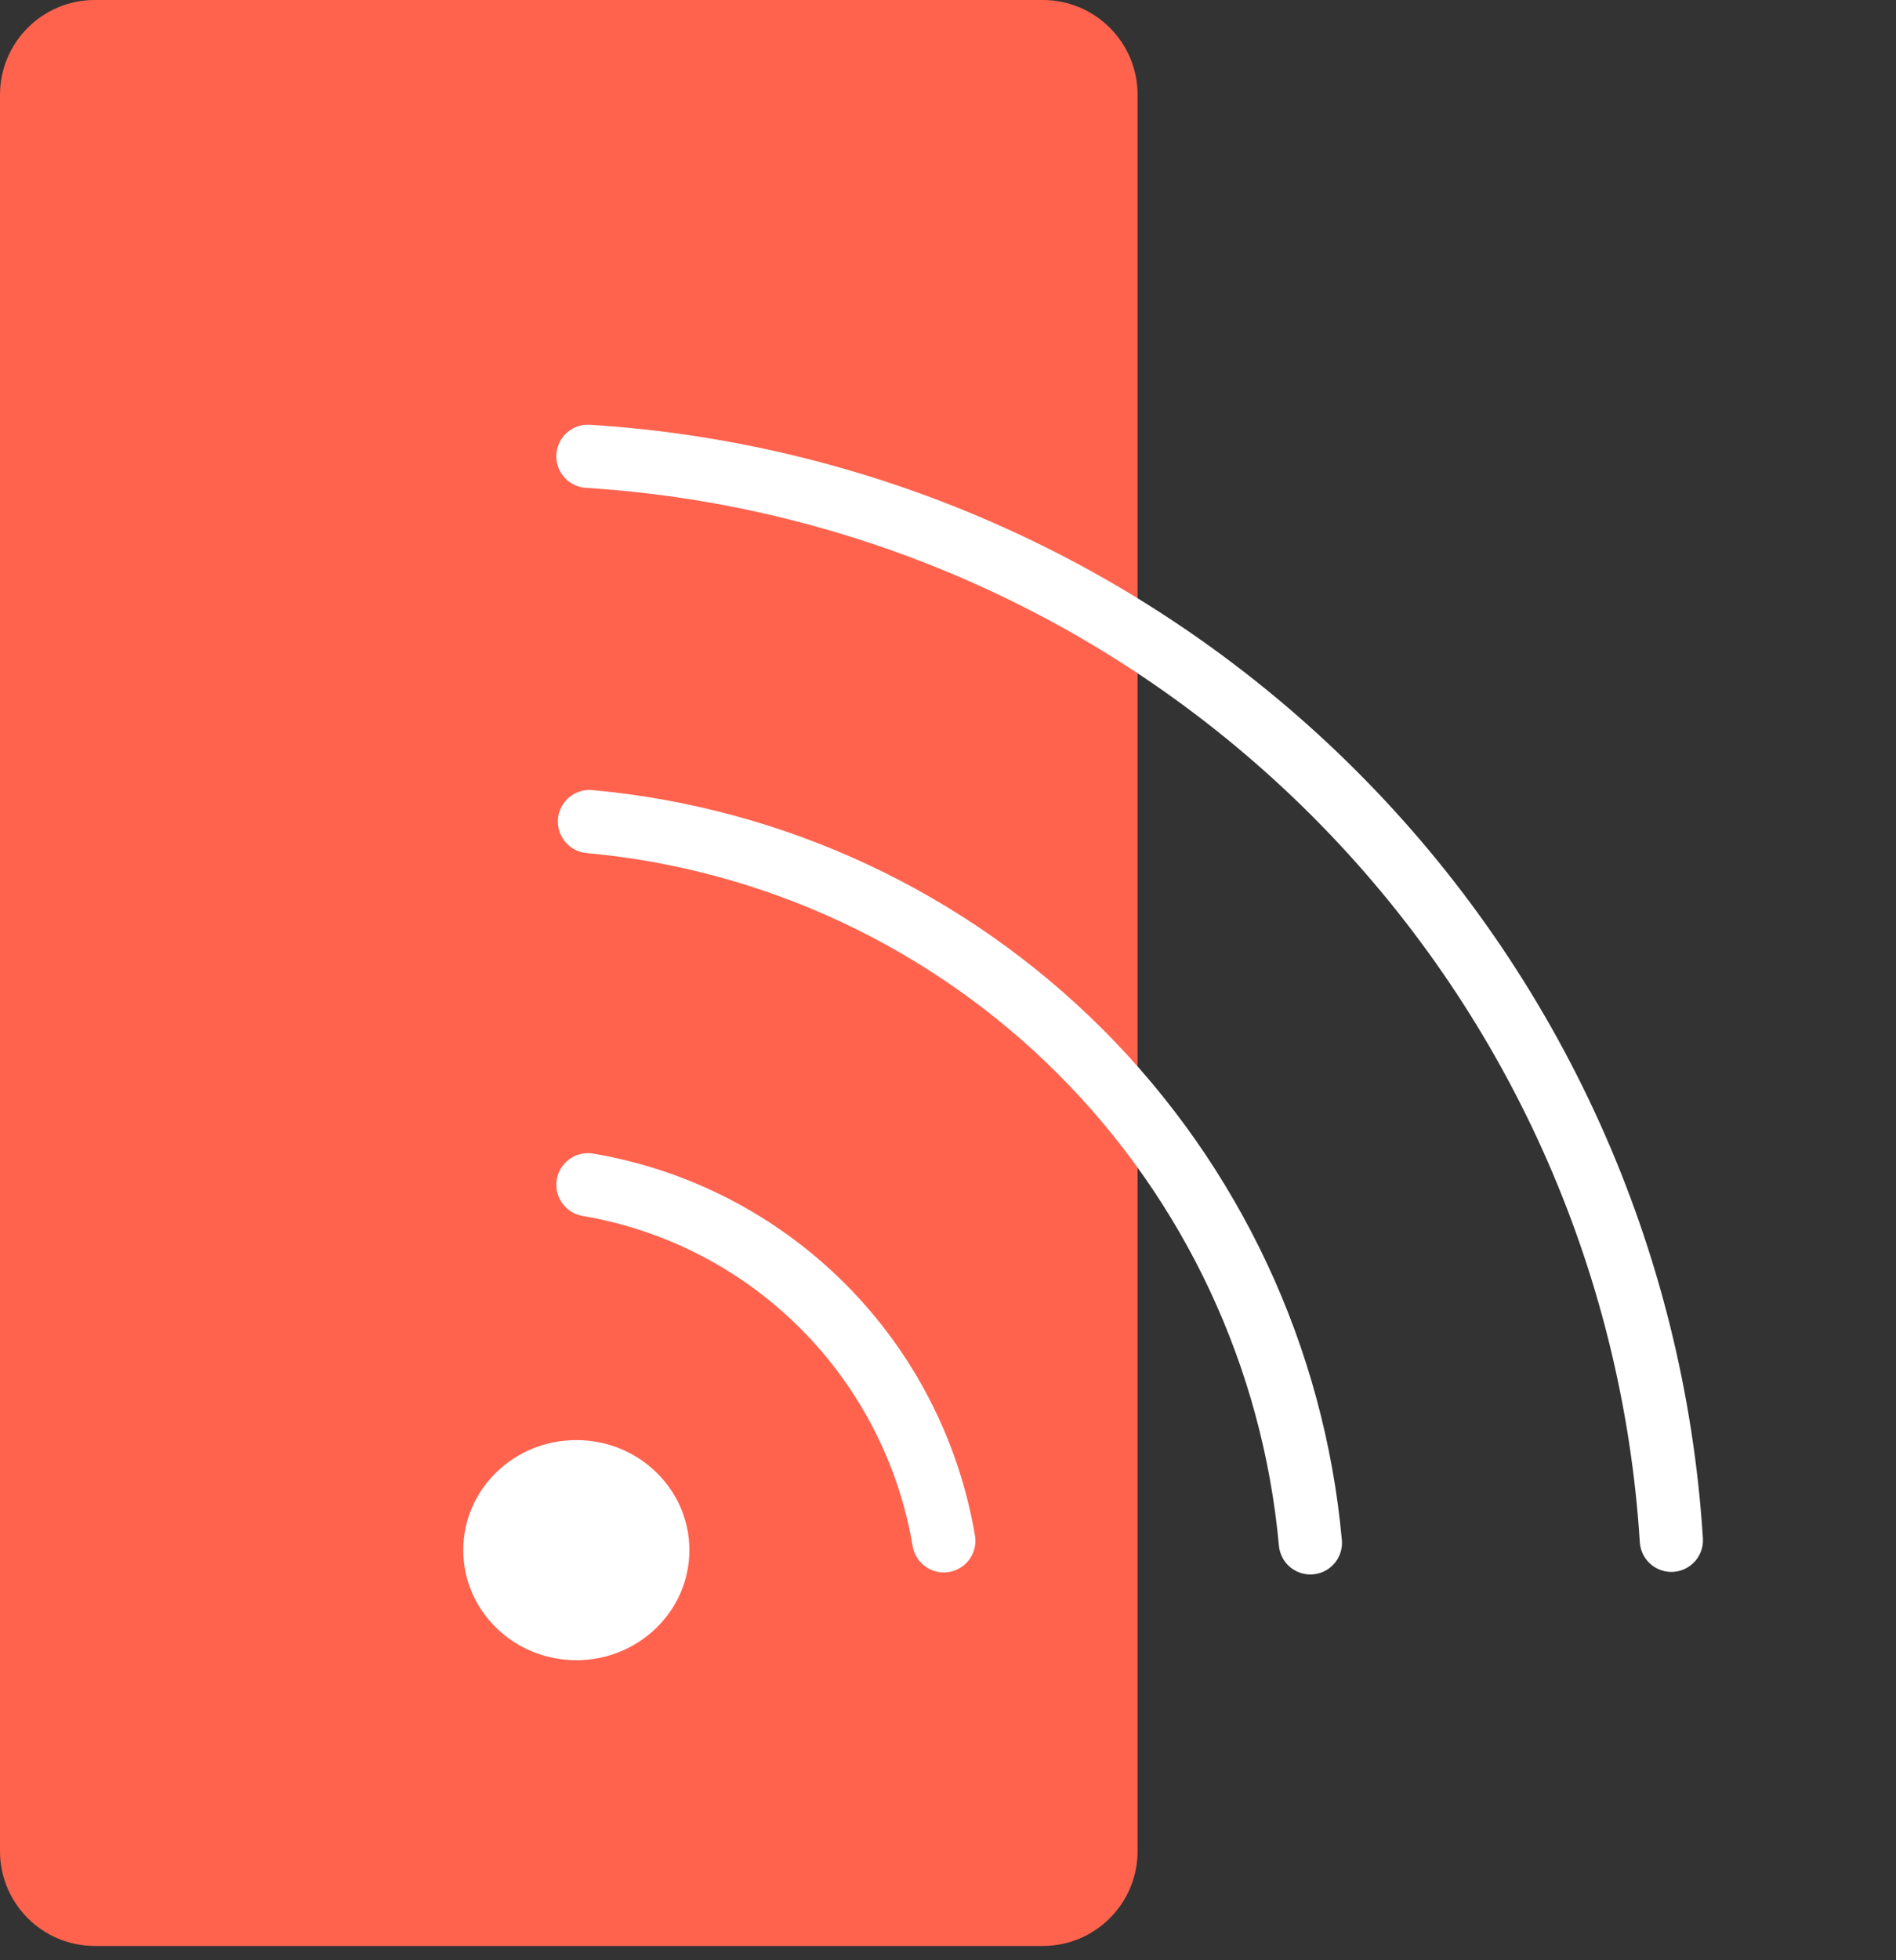 <svg width="60" height="62" viewBox="0 0 60 62" fill="none" xmlns="http://www.w3.org/2000/svg">
<rect x="0" y="0" width="60" height="62" fill="#333333" stroke="none"/>
<path d="M0 3C0 1.343 1.343 0 3 0H33C34.657 0 36 1.343 36 3V58.548C36 60.205 34.657 61.548 33 61.548H3C1.343 61.548 0 60.205 0 58.548V3Z" fill="#FF634E"/>
<path d="M18.654 25.985C24.524 26.52 30.021 29.095 34.189 33.263C38.357 37.431 40.933 42.928 41.468 48.798" stroke="white" stroke-width="2" stroke-linecap="round" stroke-linejoin="round"/>
<path d="M18.605 14.432C27.514 14.993 35.913 18.786 42.225 25.098C48.537 31.41 52.329 39.808 52.891 48.717" stroke="white" stroke-width="2" stroke-linecap="round" stroke-linejoin="round"/>
<path d="M18.606 37.473C21.419 37.949 24.015 39.289 26.033 41.307C28.051 43.325 29.391 45.92 29.867 48.734" stroke="white" stroke-width="2" stroke-linecap="round" stroke-linejoin="round"/>
<ellipse rx="3.578" ry="3.481" transform="matrix(1 0 0 -1 18.238 49.029)" fill="white"/>
</svg>
